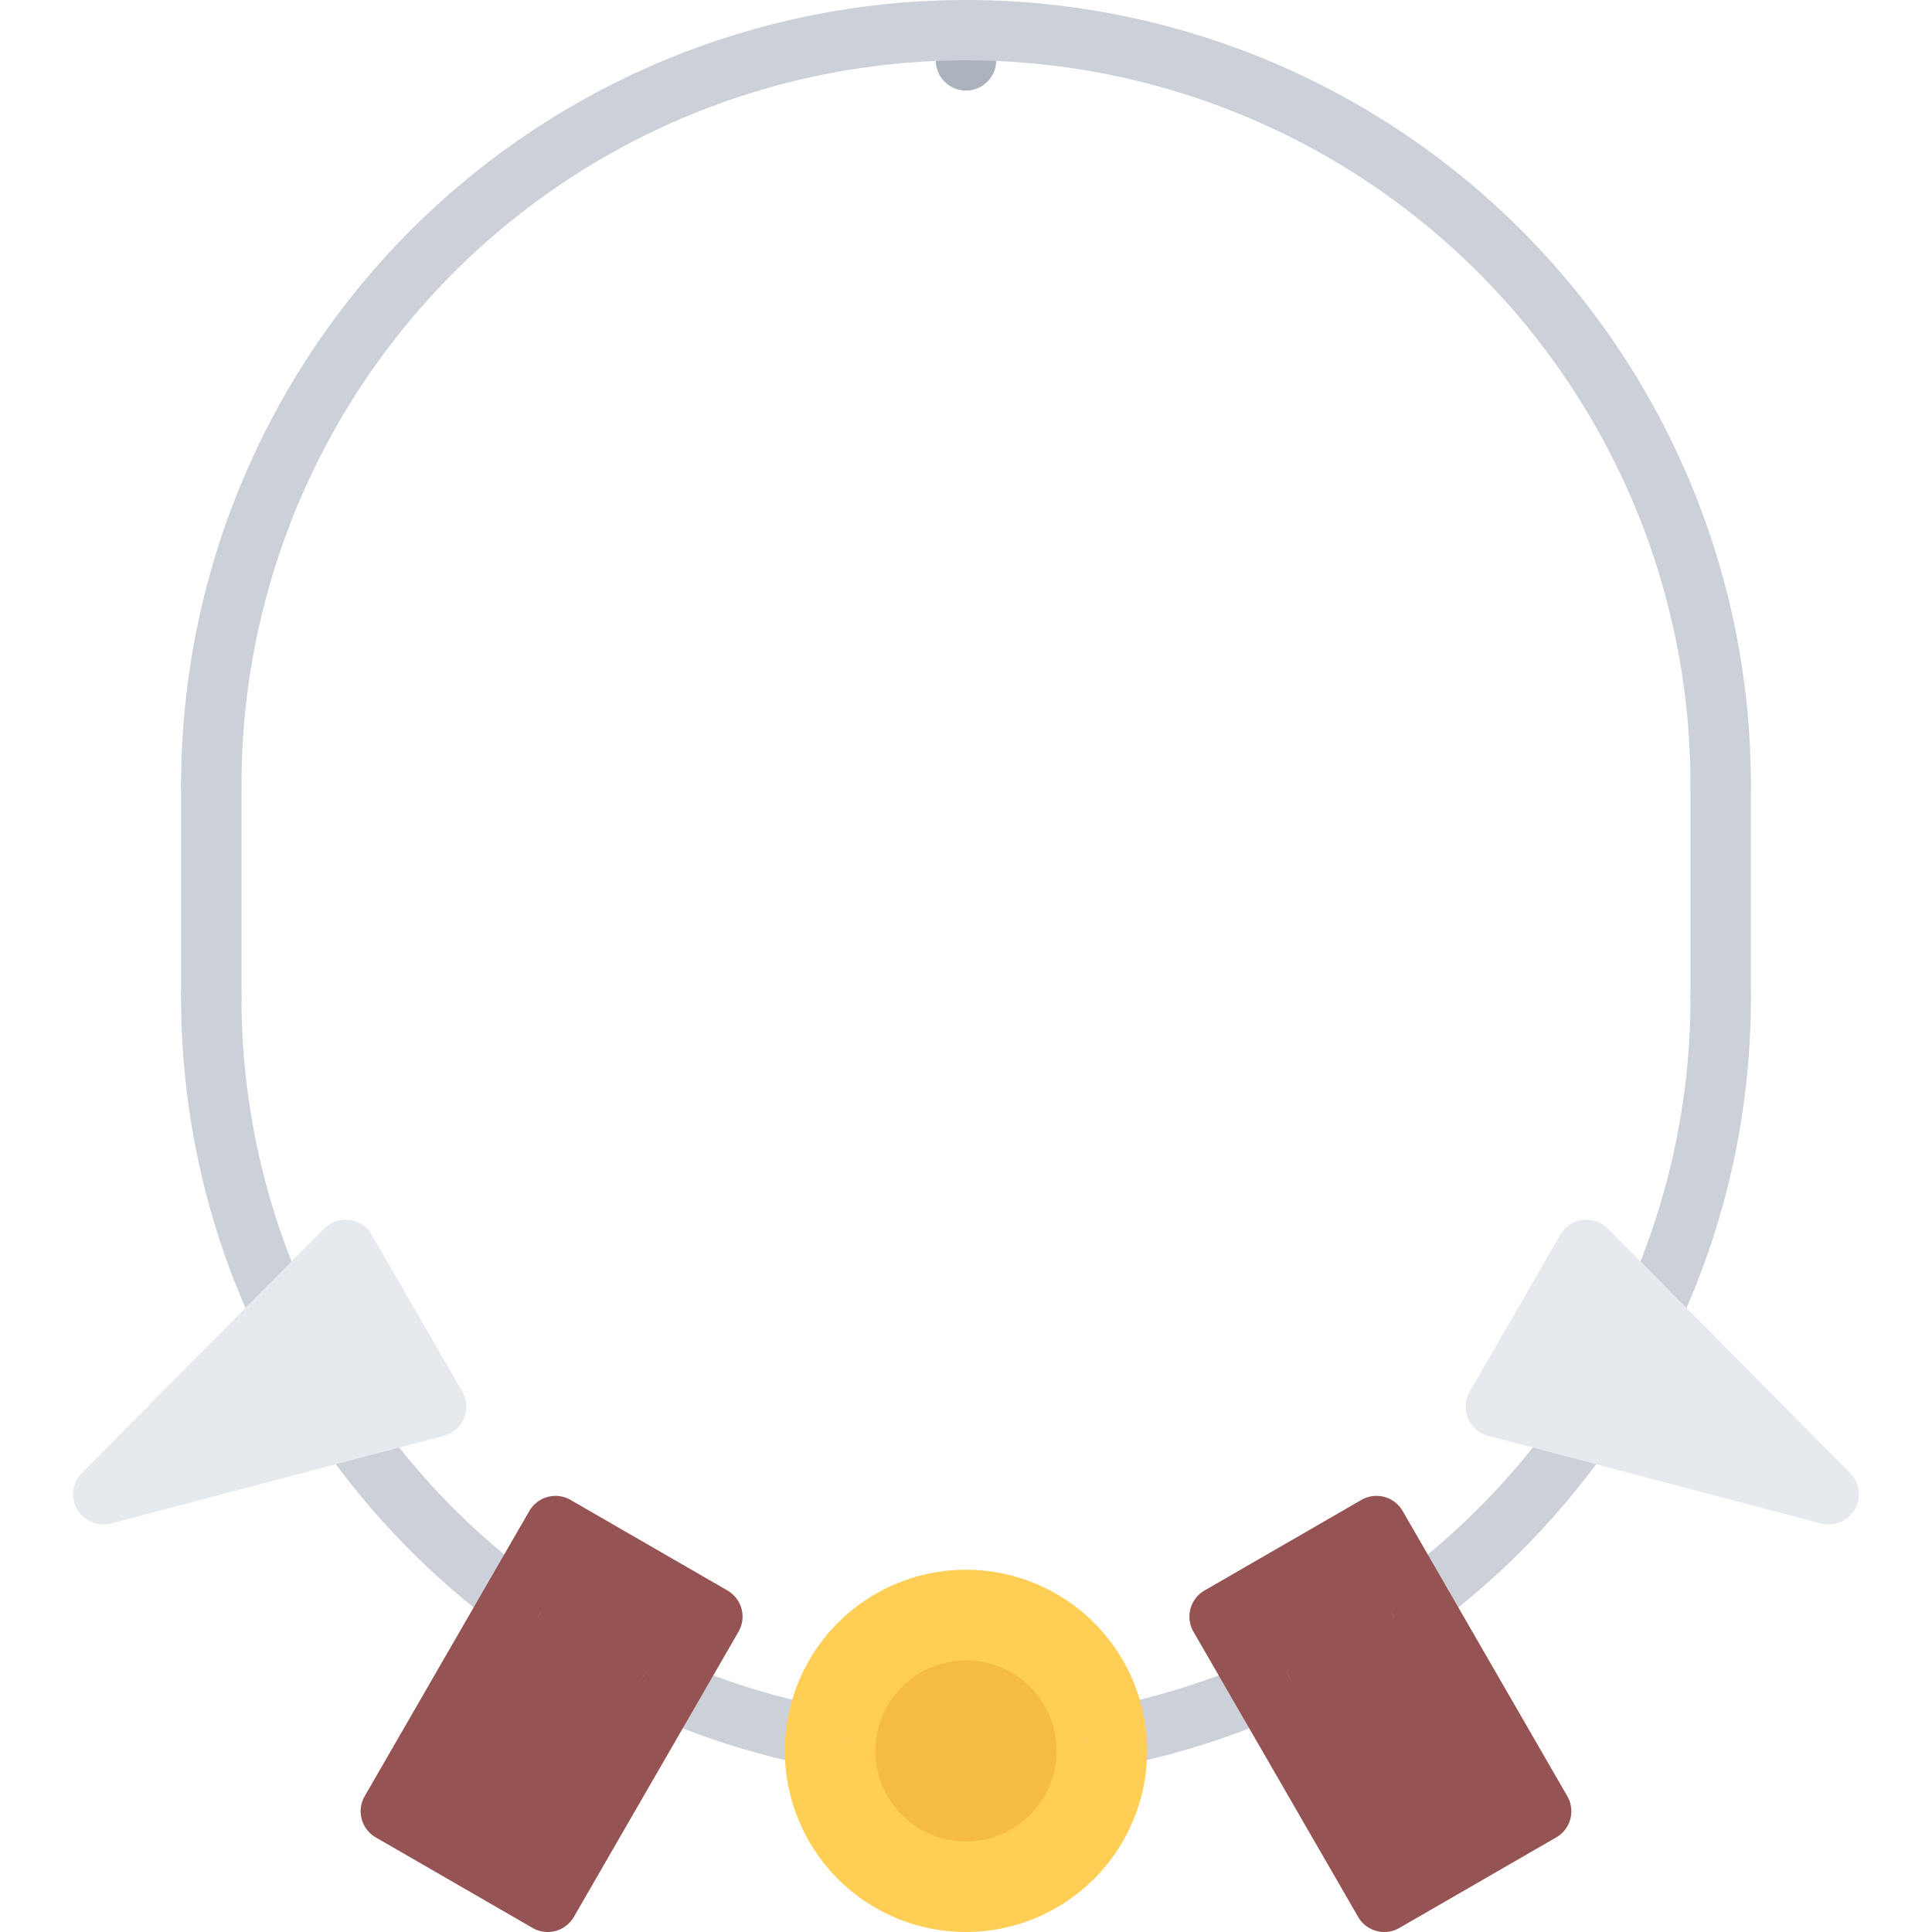 <svg xmlns="http://www.w3.org/2000/svg" viewBox="0.0 0.0 200.0 200.0" height="200.0px" width="200.0px"><path fill="#aab2bd" fill-opacity="1.0"  filling="0" d="M100.0 9.375 A3.122 3.122 0.0 0 1 96.875 6.25 L96.875 3.125 A3.125 3.125 0.0 0 1 103.125 3.125 L103.125 6.25 A3.122 3.122 0.0 0 1 100.0 9.375 Z"></path>
<path fill="#e6e9ed" fill-opacity="1.0"  filling="0" d="M170.744 136.062 L189.212 154.688 L163.834 148.0 L154.741 145.625 L164.116 129.375 L170.744 136.062 Z"></path>
<path fill="#965353" fill-opacity="1.0"  filling="0" d="M146.806 165.625 L159.428 187.5 L143.209 196.875 L130.556 175.0 L126.15 167.344 L142.4 157.969 L146.806 165.625 Z"></path>
<path fill="#f6bb42" fill-opacity="1.0"  filling="0" d="M106.15 181.25 A6.25 6.25 0.0 1 1 93.65 181.25 A6.25 6.25 0.0 1 1 106.15 181.25 Z"></path>
<path fill="#ffce54" fill-opacity="1.0"  filling="0" d="M106.15 181.25 A6.25 6.25 0.0 1 0 99.9 187.5 A6.269 6.269 0.0 0 0 106.15 181.25 Z M115.431 179.688 A12.719 12.719 0.0 0 1 115.525 181.25 A15.625 15.625 0.0 0 1 84.275 181.25 A12.719 12.719 0.0 0 1 84.369 179.688 A15.609 15.609 0.0 0 1 115.431 179.688 Z"></path>
<path fill="#965353" fill-opacity="1.0"  filling="0" d="M73.65 167.344 L69.241 175.0 L56.587 196.875 L40.366 187.5 L52.994 165.625 L57.4 157.969 L73.65 167.344 Z"></path>
<path fill="#e6e9ed" fill-opacity="1.0"  filling="0" d="M35.678 129.375 L45.053 145.625 L35.959 148.0 L10.588 154.688 L29.056 136.062 L35.678 129.375 Z"></path>
<path fill="#ccd1d9" fill-opacity="1.0"  filling="0" d="M29.144 139.197 A3.122 3.122 0.0 0 1 26.309 137.391 A80.509 80.509 0.0 0 1 18.75 103.125 A3.125 3.125 0.0 0 1 25.0 103.125 A74.362 74.362 0.0 0 0 31.972 134.753 A3.125 3.125 0.0 0 1 29.144 139.197 Z"></path>
<path fill="#ccd1d9" fill-opacity="1.0"  filling="0" d="M53.094 168.734 A3.116 3.116 0.0 0 1 51.222 168.109 A81.481 81.481 0.0 0 1 33.494 149.809 A3.125 3.125 0.0 0 1 38.606 146.216 A75.162 75.162 0.0 0 0 54.975 163.109 A3.125 3.125 0.0 0 1 53.094 168.734 Z"></path>
<path fill="#ccd1d9" fill-opacity="1.0"  filling="0" d="M84.453 182.828 A3.119 3.119 0.0 0 1 83.831 182.766 A81.197 81.197 0.0 0 1 68.103 177.875 A3.125 3.125 0.0 1 1 70.556 172.125 A74.694 74.694 0.0 0 0 85.072 176.637 A3.125 3.125 0.0 0 1 84.453 182.828 Z"></path>
<path fill="#ccd1d9" fill-opacity="1.0"  filling="0" d="M115.547 182.828 A3.125 3.125 0.0 0 1 114.928 176.637 A74.694 74.694 0.0 0 0 129.444 172.125 A3.125 3.125 0.0 1 1 131.897 177.875 A81.197 81.197 0.0 0 1 116.169 182.766 A3.119 3.119 0.0 0 1 115.547 182.828 Z"></path>
<path fill="#ccd1d9" fill-opacity="1.0"  filling="0" d="M146.906 168.734 A3.125 3.125 0.0 0 1 145.025 163.109 A75.162 75.162 0.0 0 0 161.394 146.216 A3.125 3.125 0.0 0 1 166.506 149.809 A81.481 81.481 0.0 0 1 148.778 168.109 A3.116 3.116 0.0 0 1 146.906 168.734 Z"></path>
<path fill="#ccd1d9" fill-opacity="1.0"  filling="0" d="M170.856 139.197 A3.125 3.125 0.0 0 1 168.028 134.753 A74.362 74.362 0.0 0 0 175.0 103.125 A3.125 3.125 0.0 0 1 181.25 103.125 A80.509 80.509 0.0 0 1 173.691 137.391 A3.122 3.122 0.0 0 1 170.856 139.197 Z"></path>
<path fill="#ccd1d9" fill-opacity="1.0"  filling="0" d="M21.875 106.25 A3.122 3.122 0.0 0 1 18.75 103.125 L18.75 81.25 A3.125 3.125 0.0 0 1 25.0 81.25 L25.0 103.125 A3.122 3.122 0.0 0 1 21.875 106.25 Z"></path>
<path fill="#ccd1d9" fill-opacity="1.0"  filling="0" d="M178.125 106.25 A3.122 3.122 0.0 0 1 175.0 103.125 L175.0 81.25 A3.125 3.125 0.0 0 1 181.25 81.25 L181.25 103.125 A3.122 3.122 0.0 0 1 178.125 106.25 Z"></path>
<path fill="#ccd1d9" fill-opacity="1.0"  filling="0" d="M178.125 84.375 A3.122 3.122 0.0 0 1 175.0 81.25 A75.0 75.0 0.0 0 0 25.0 81.25 A3.125 3.125 0.0 0 1 18.75 81.25 A81.25 81.25 0.0 0 1 181.25 81.25 A3.122 3.122 0.0 0 1 178.125 84.375 Z"></path>
<path fill="#ffce54" fill-opacity="1.0"  filling="0" d="M100.0 200.0 A18.75 18.75 0.0 1 1 118.75 181.25 A18.772 18.772 0.0 0 1 100.0 200.0 Z M100.0 168.75 A12.5 12.5 0.0 1 0 112.5 181.25 A12.513 12.513 0.0 0 0 100.0 168.75 Z"></path>
<path fill="#965353" fill-opacity="1.0"  filling="0" d="M143.303 200.0 A3.122 3.122 0.0 0 1 140.594 198.438 L123.547 168.916 A3.128 3.128 0.0 0 1 124.691 164.647 L140.931 155.272 A3.125 3.125 0.0 0 1 145.2 156.416 L162.247 185.938 A3.128 3.128 0.0 0 1 161.103 190.206 L144.862 199.581 A3.106 3.106 0.0 0 1 143.303 200.0 Z M130.525 168.497 L144.447 192.606 L155.272 186.356 L141.347 162.247 L130.525 168.497 Z"></path>
<path fill="#e6e9ed" fill-opacity="1.0"  filling="0" d="M189.309 157.812 A3.119 3.119 0.0 0 1 188.513 157.709 L154.056 148.637 A3.125 3.125 0.0 0 1 152.147 144.056 L161.522 127.819 A3.134 3.134 0.0 0 1 163.828 126.281 A3.197 3.197 0.0 0 1 166.447 127.181 L191.528 152.488 A3.125 3.125 0.0 0 1 189.309 157.812 Z M159.603 143.637 L179.022 148.75 L164.887 134.488 L159.603 143.637 Z"></path>
<path fill="#e6e9ed" fill-opacity="1.0"  filling="0" d="M10.691 157.812 A3.125 3.125 0.0 0 1 8.472 152.488 L33.553 127.181 A3.194 3.194 0.0 0 1 36.172 126.281 A3.134 3.134 0.0 0 1 38.478 127.819 L47.853 144.056 A3.125 3.125 0.0 0 1 45.944 148.637 L11.488 157.709 A3.119 3.119 0.0 0 1 10.691 157.812 Z M35.113 134.488 L20.978 148.75 L40.397 143.637 L35.113 134.488 Z"></path>
<path fill="#965353" fill-opacity="1.0"  filling="0" d="M56.7 200.0 A3.147 3.147 0.0 0 1 55.137 199.581 L38.897 190.206 A3.125 3.125 0.0 0 1 37.753 185.938 L54.797 156.416 A3.128 3.128 0.0 0 1 59.066 155.272 L75.306 164.647 A3.125 3.125 0.0 0 1 76.45 168.916 L59.406 198.438 A3.128 3.128 0.0 0 1 57.506 199.894 A3.166 3.166 0.0 0 1 56.7 200.0 Z M44.728 186.356 L55.553 192.606 L69.472 168.497 L58.65 162.247 L44.728 186.356 Z"></path>
<path fill="#f6bb42" fill-opacity="1.0"  filling="0" d="M100.0 190.625 A9.375 9.375 0.0 1 1 109.375 181.25 A9.384 9.384 0.0 0 1 100.0 190.625 Z M100.0 178.125 A3.125 3.125 0.0 1 0 103.125 181.25 A3.128 3.128 0.0 0 0 100.0 178.125 Z"></path></svg>